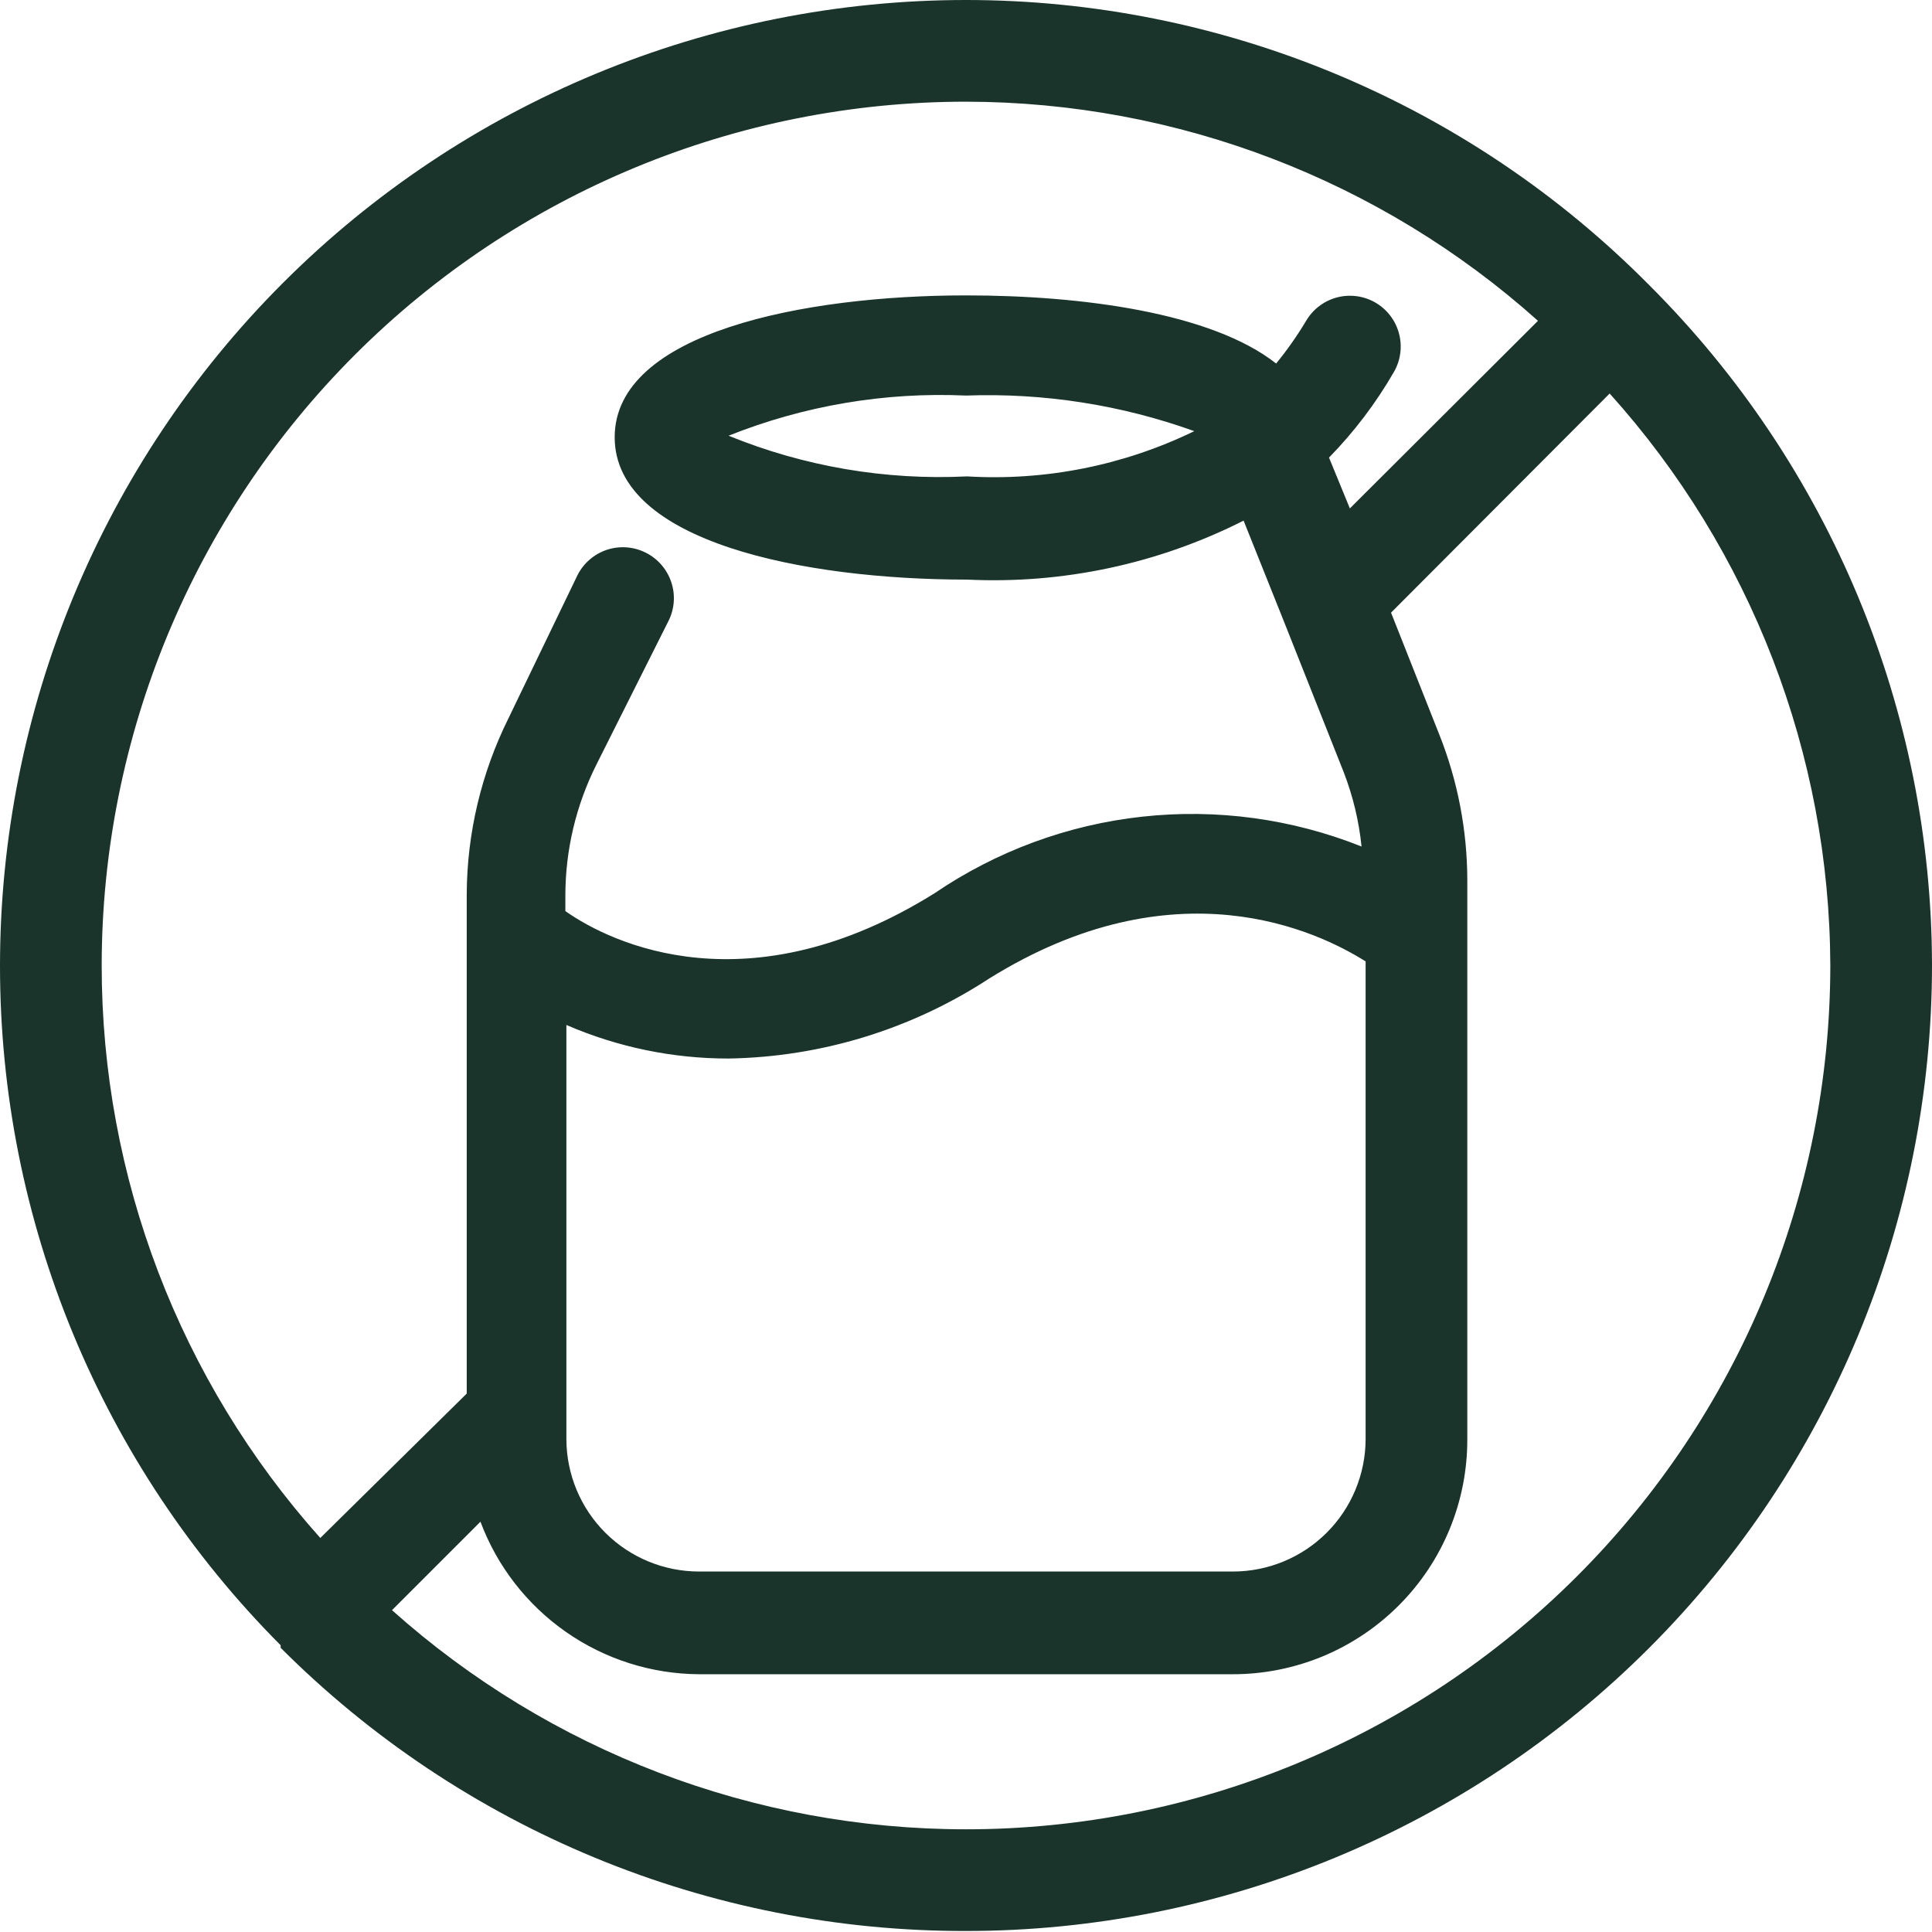 <svg width="38" height="38" viewBox="0 0 38 38" fill="none" xmlns="http://www.w3.org/2000/svg">
<path id="Vector" d="M32.44 5.61C30.682 3.833 28.589 2.422 26.282 1.459C23.975 0.496 21.5 0 19 0C13.961 0 9.128 2.002 5.565 5.565C2.002 9.128 0 13.961 0 19C0 24.008 1.985 28.812 5.52 32.36V32.41C7.289 34.181 9.391 35.584 11.704 36.54C14.018 37.496 16.497 37.985 19 37.98C24.039 37.98 28.872 35.978 32.435 32.415C35.998 28.852 38 24.019 38 18.98C37.992 13.963 35.992 9.154 32.44 5.61ZM19 2C23.152 2.006 27.157 3.54 30.25 6.31L26.55 10L26.14 9C26.636 8.493 27.066 7.925 27.42 7.31C27.55 7.08 27.585 6.809 27.515 6.554C27.446 6.299 27.279 6.082 27.05 5.95C26.822 5.819 26.551 5.783 26.296 5.85C26.041 5.918 25.824 6.083 25.69 6.31C25.514 6.604 25.317 6.885 25.1 7.15C23.83 6.15 21.28 5.81 19 5.81C15.81 5.81 12.09 6.54 12.09 8.6C12.09 10.66 15.81 11.4 19.02 11.4C20.903 11.491 22.778 11.091 24.46 10.24L25.24 12.19L26.43 15.19C26.611 15.659 26.729 16.15 26.78 16.65C25.412 16.104 23.93 15.902 22.465 16.063C21.001 16.223 19.598 16.741 18.38 17.57C14.74 19.84 12.04 18.57 11.12 17.92V17.61C11.121 16.718 11.33 15.838 11.73 15.04L13.15 12.21C13.268 11.973 13.287 11.698 13.202 11.447C13.118 11.196 12.937 10.988 12.7 10.87C12.464 10.751 12.19 10.731 11.939 10.813C11.688 10.896 11.48 11.075 11.36 11.31L10 14.13C9.466 15.206 9.185 16.389 9.18 17.59V27.41L6.3 30.25C3.531 27.153 2 23.144 2 18.99C2.003 14.483 3.795 10.162 6.983 6.976C10.171 3.79 14.493 2 19 2ZM11.14 20.16C12.147 20.596 13.233 20.821 14.33 20.82C16.151 20.79 17.926 20.246 19.45 19.25C23.11 16.97 25.91 18.31 26.86 18.91V28.31C26.857 29 26.581 29.662 26.092 30.149C25.603 30.636 24.941 30.91 24.25 30.91H13.75C13.059 30.91 12.397 30.636 11.908 30.149C11.419 29.662 11.143 29 11.14 28.31V20.16ZM23.49 8.48C22.101 9.155 20.562 9.462 19.02 9.37C17.417 9.449 15.816 9.176 14.33 8.57C15.813 7.978 17.405 7.708 19 7.78C20.528 7.725 22.052 7.963 23.49 8.48ZM19 35.98C14.835 35.98 10.816 34.446 7.71 31.67L9.45 29.93C9.778 30.807 10.365 31.563 11.133 32.099C11.901 32.635 12.814 32.925 13.75 32.93H24.25C24.856 32.93 25.456 32.81 26.017 32.578C26.576 32.346 27.085 32.005 27.513 31.576C27.942 31.147 28.281 30.638 28.512 30.077C28.743 29.517 28.861 28.916 28.86 28.31V17.31C28.858 16.331 28.672 15.36 28.31 14.45L27.36 12.05L31.66 7.74C34.441 10.829 35.986 14.834 36 18.99C35.997 23.497 34.205 27.818 31.017 31.004C27.829 34.19 23.507 35.98 19 35.98Z" fill="#1A342B"/>
</svg>
